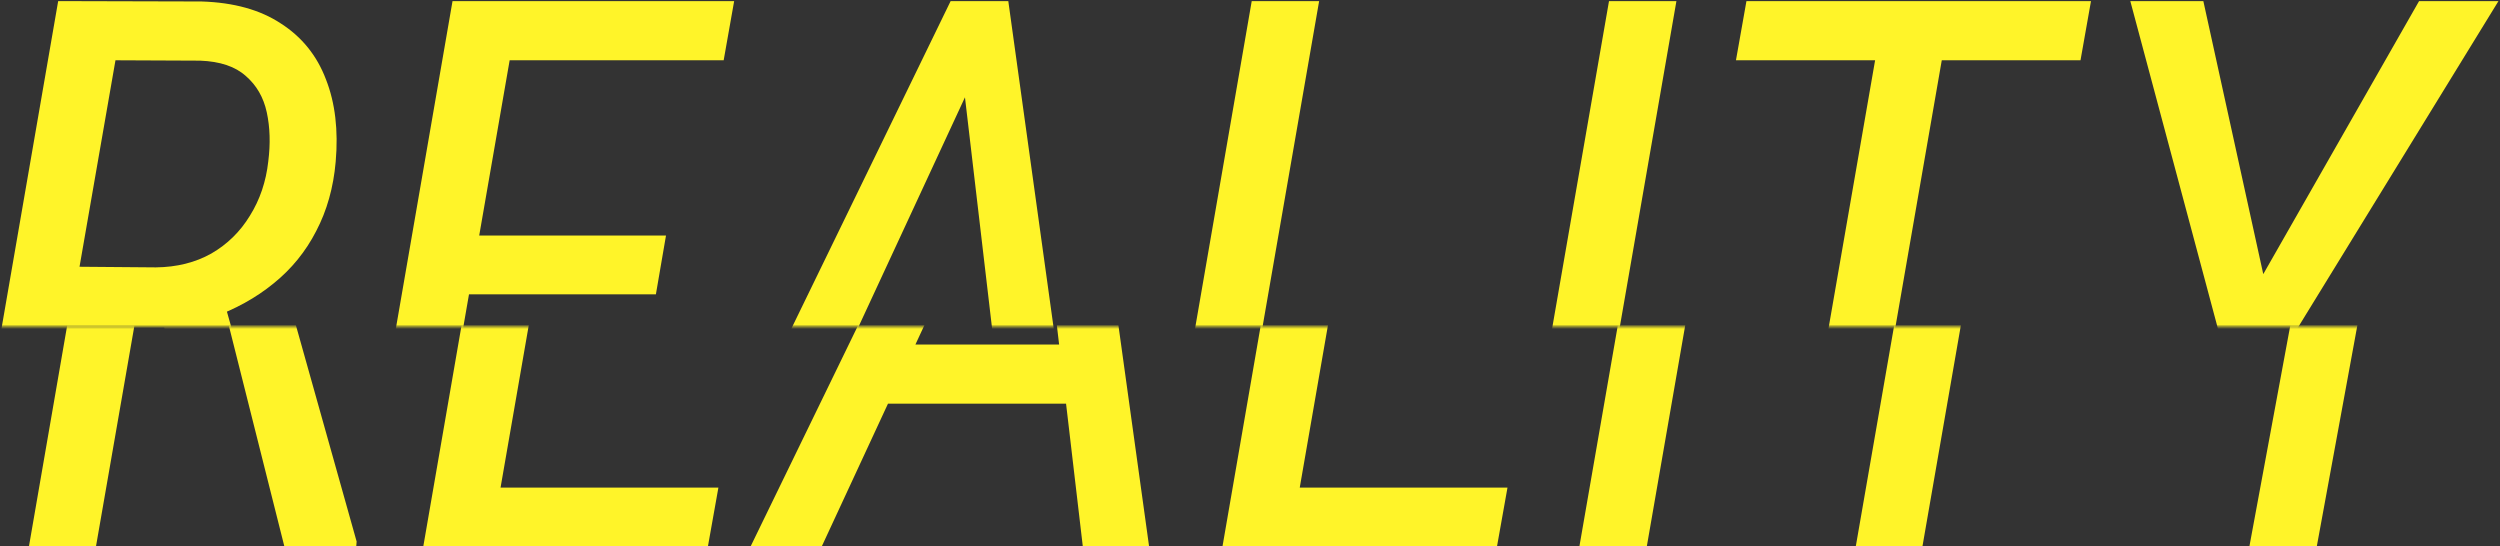 <svg width="1121" height="245" viewBox="0 0 1121 245" fill="none" xmlns="http://www.w3.org/2000/svg">
<rect x="0" y="0" width="1121" height="245" fill="#333333" stroke="none"/>
<g clip-path="url(#clip0_746_46)">
<mask id="mask0_746_46" style="mask-type:alpha" maskUnits="userSpaceOnUse" x="-63" y="146" width="1216" height="115">
<rect x="-62.972" y="146.425" width="1215" height="114.197" fill="#D9D9D9"/>
</mask>
<g mask="url(#mask0_746_46)">
<path d="M1017.19 0.495L1044.06 122.915L1113.92 0.495H1149.52L1057.3 144.493L1038.85 244.999H1008.63L1027.92 140.799L984.444 0.495H1017.19Z" fill="#FFF429"/>
<path d="M904.51 0.495L862.024 244.999H832.133L874.619 0.495H904.51ZM966.812 0.495L962.11 27.028H807.615L812.317 0.495H966.812Z" fill="#FFF429"/>
<path d="M780.915 0.495L738.429 244.999H708.202L750.688 0.495H780.915Z" fill="#FFF429"/>
<path d="M675.96 218.635L671.258 244.999H572.684L577.386 218.635H675.96ZM620.711 0.495L578.225 244.999H548.166L590.484 0.495H620.711Z" fill="#FFF429"/>
<path d="M471.087 23.837L368.483 244.999H336.576L455.47 0.495H475.453L471.087 23.837ZM485.529 244.999L459.164 20.311L462.355 0.495H481.331L515.252 244.999H485.529ZM500.978 154.486L496.276 181.018H381.749L386.451 154.486H500.978Z" fill="#FFF429"/>
<path d="M322.134 218.635L317.432 244.999H214.324L219.026 218.635H322.134ZM262.352 0.495L219.866 244.999H189.807L232.125 0.495H262.352ZM327.844 105.619L323.31 131.983H233.972L238.674 105.619H327.844ZM358.407 0.495L353.705 27.028H252.108L256.81 0.495H358.407Z" fill="#FFF429"/>
<path d="M55.295 0.495L119.612 0.663C134.054 1.111 145.921 4.414 155.213 10.571C164.617 16.616 171.334 24.957 175.365 35.592C179.507 46.116 180.962 58.431 179.731 72.537C178.723 84.068 175.812 94.423 170.998 103.603C166.296 112.783 159.915 120.62 151.854 127.113C143.906 133.607 134.558 138.756 123.81 142.563L115.078 145.921H53.952L58.15 119.557L99.125 119.892C108.529 119.781 116.813 117.709 123.978 113.679C131.143 109.537 136.909 103.883 141.275 96.718C145.753 89.553 148.496 81.437 149.503 72.369C150.511 64.42 150.287 57.087 148.832 50.37C147.376 43.653 144.242 38.223 139.428 34.081C134.726 29.827 127.897 27.532 118.94 27.196L80.989 27.028L43.037 244.999H12.977L55.295 0.495ZM127.505 244.999L99.629 134.166L129.352 133.998L159.915 242.816L159.747 244.999H127.505Z" fill="#FFF429"/>
</g>
<mask id="mask1_746_46" style="mask-type:alpha" maskUnits="userSpaceOnUse" x="-93" y="-16" width="1216" height="163">
<rect x="-92.184" y="-15.574" width="1215" height="162" fill="#D9D9D9"/>
</mask>
<g mask="url(#mask1_746_46)">
<path d="M987.979 0.496L1014.85 122.916L1084.71 0.496H1120.31L1025.09 155.494L1009.64 245H979.415L995.704 151.8L955.233 0.496H987.979Z" fill="#FFF429"/>
<path d="M875.299 0.496L832.813 245H802.922L845.408 0.496H875.299ZM937.601 0.496L932.899 27.029H778.404L783.106 0.496H937.601Z" fill="#FFF429"/>
<path d="M751.704 0.496L709.218 245H678.991L721.477 0.496H751.704Z" fill="#FFF429"/>
<path d="M646.749 218.635L642.047 245H543.473L548.175 218.635H646.749ZM591.5 0.496L549.014 245H518.955L561.273 0.496H591.5Z" fill="#FFF429"/>
<path d="M441.876 23.838L339.272 245H307.365L426.259 0.496H446.242L441.876 23.838ZM456.318 245L429.953 20.311L433.144 0.496H452.12L486.041 245H456.318ZM471.767 154.487L467.065 181.019H352.538L357.24 154.487H471.767Z" fill="#FFF429"/>
<path d="M292.923 218.635L288.221 245H185.113L189.815 218.635H292.923ZM233.141 0.496L190.655 245H160.596L202.914 0.496H233.141ZM298.633 105.619L294.099 131.984H204.761L209.463 105.619H298.633ZM329.196 0.496L324.494 27.029H222.897L227.599 0.496H329.196Z" fill="#FFF429"/>
<path d="M26.085 0.496L90.401 0.664C104.843 1.112 116.71 4.414 126.002 10.572C135.406 16.617 142.123 24.958 146.154 35.593C150.296 46.117 151.751 58.431 150.52 72.537C149.512 84.068 146.601 94.424 141.787 103.604C137.085 112.784 130.704 120.621 122.644 127.114C114.695 133.607 105.347 138.757 94.6 142.564L85.867 146.922H24.741L28.939 119.557L69.914 119.893C79.318 119.781 87.603 117.71 94.767 113.68C101.932 109.538 107.698 103.884 112.064 96.719C116.542 89.554 119.285 81.438 120.293 72.369C121.3 64.421 121.076 57.088 119.621 50.371C118.165 43.654 115.031 38.224 110.217 34.082C105.515 29.828 98.686 27.532 89.73 27.197L51.778 27.029L13.826 245H-16.233L26.085 0.496ZM98.294 245L70.418 134.167L100.141 133.999L130.704 242.817L130.536 245H98.294Z" fill="#FFF429"/>
</g>
</g>
<defs>
<clipPath id="clip0_746_46">
<rect width="1121" height="245" fill="white"/>
</clipPath>
</defs>
</svg>
